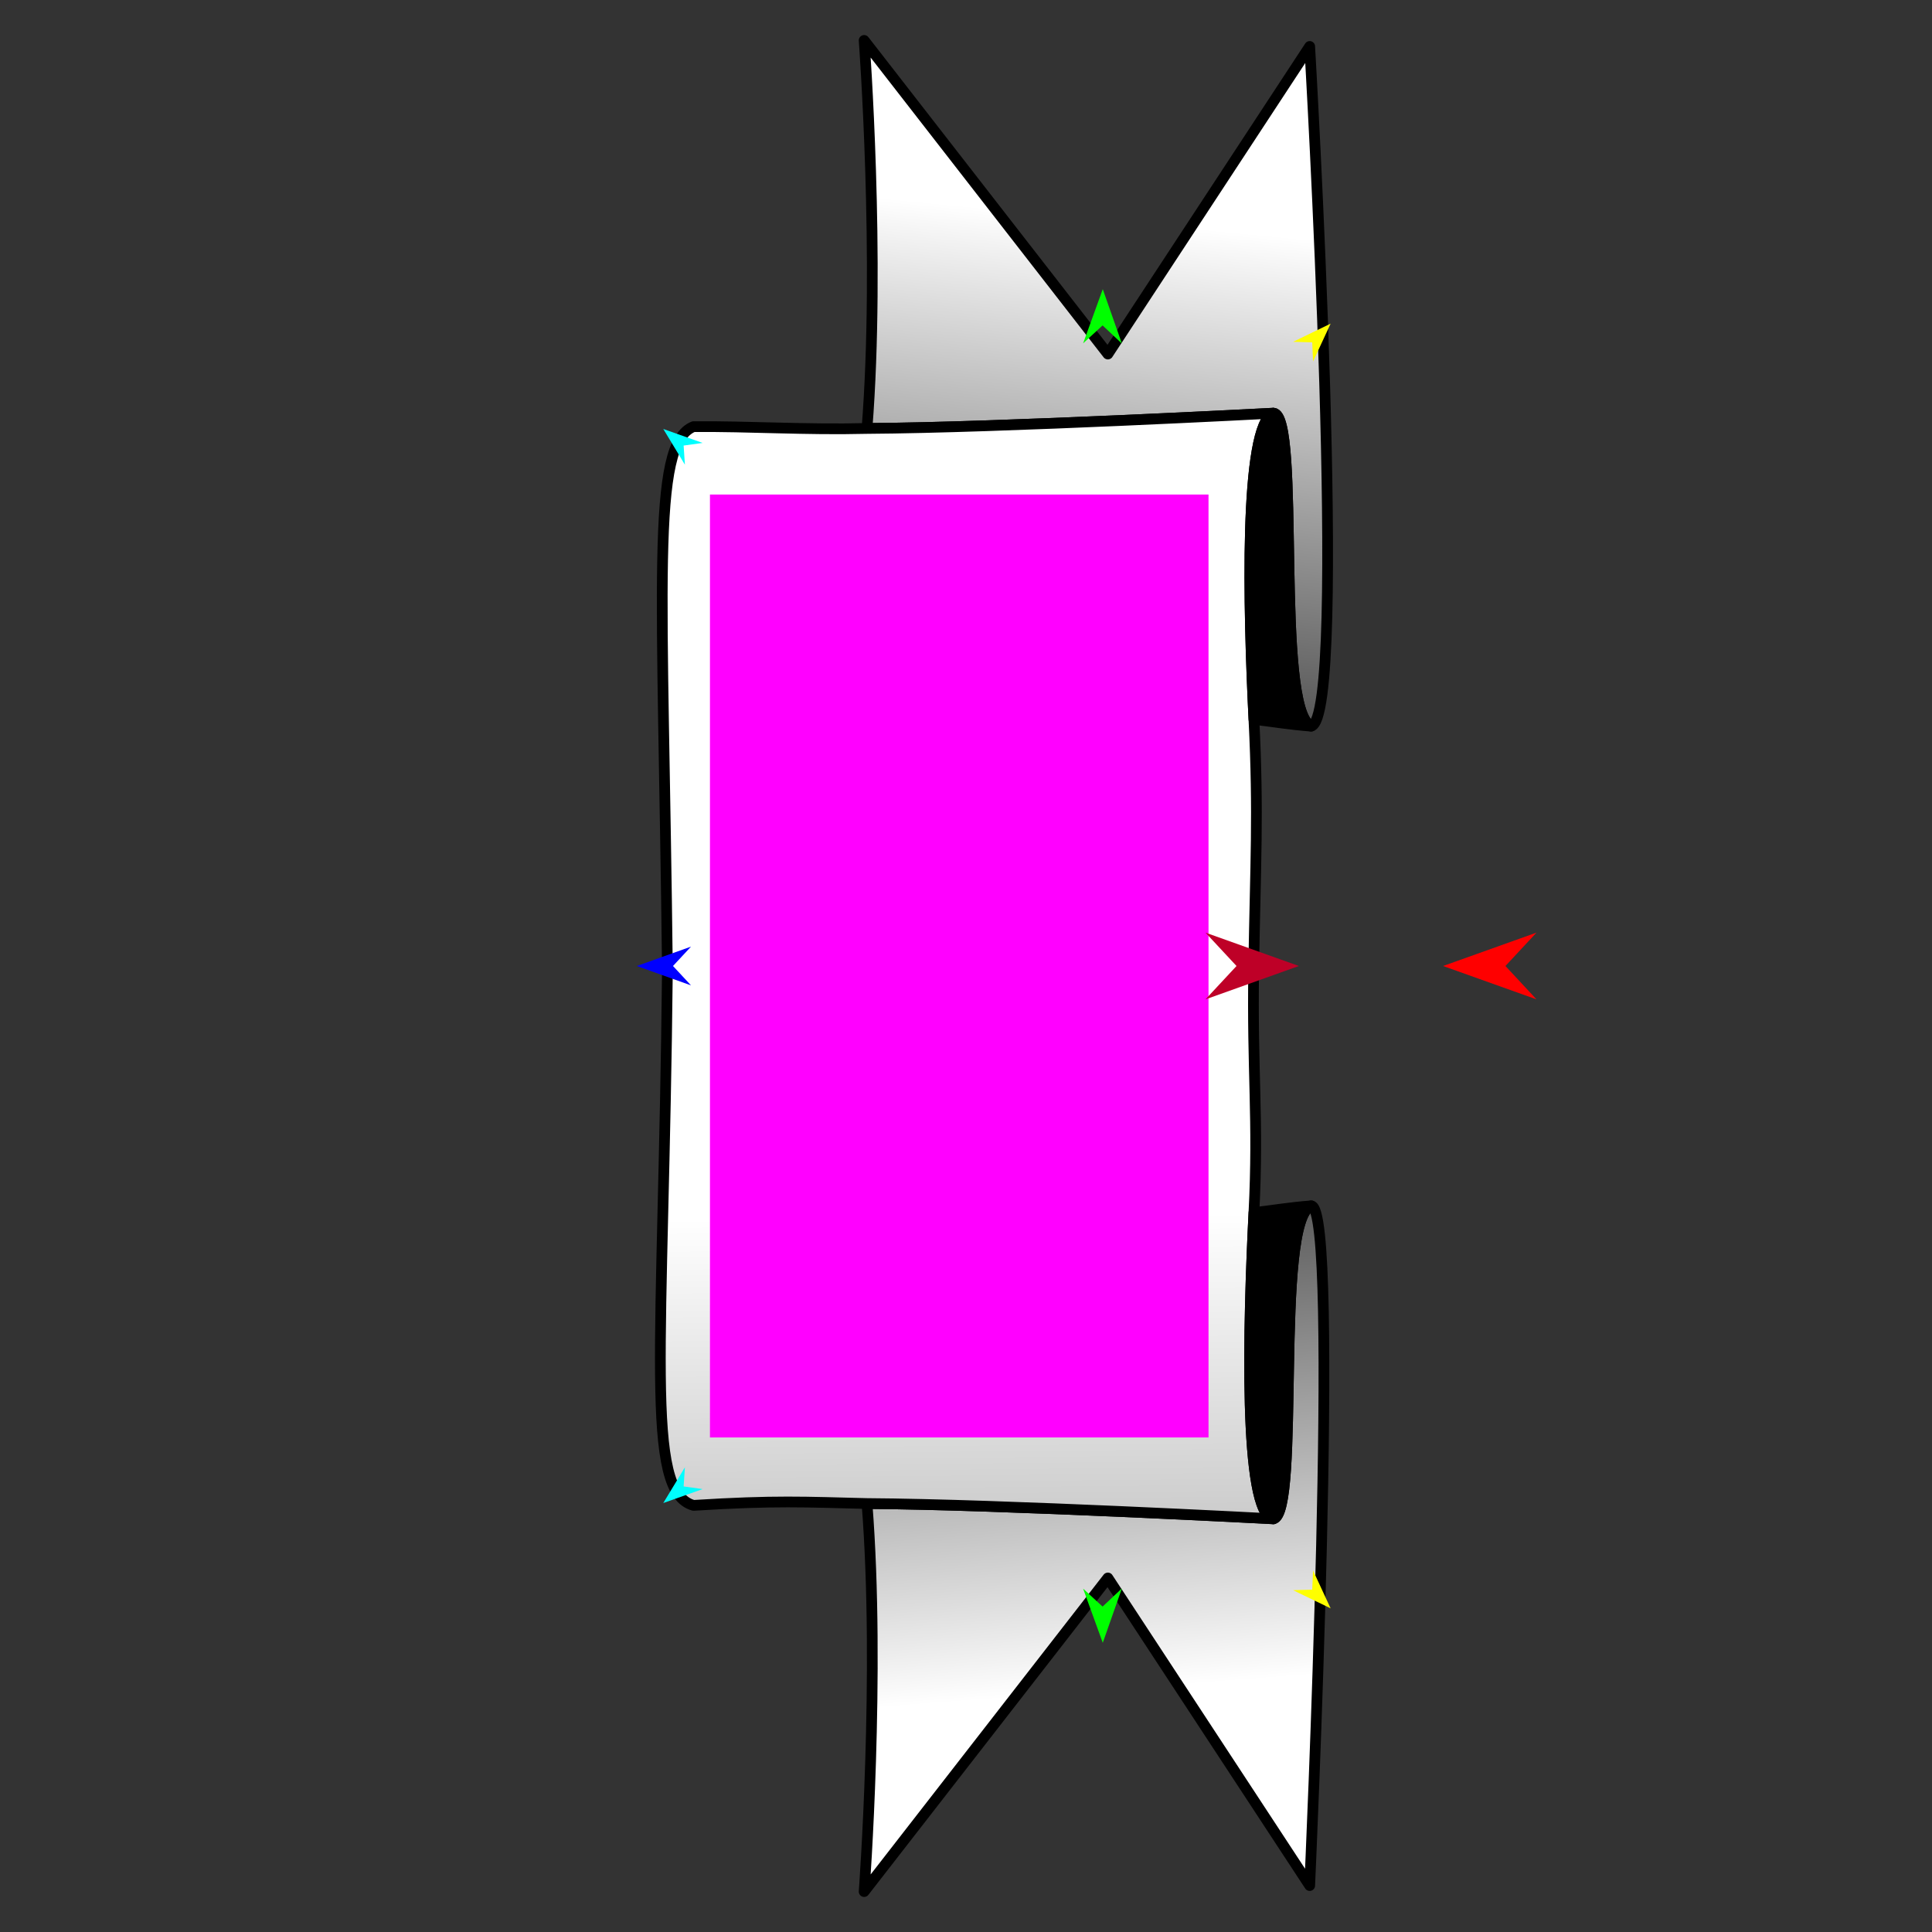 <?xml version="1.0" encoding="utf-8"?>
<!-- Generator: Moho 13.5 build 20210422 -->
<!DOCTYPE svg PUBLIC "-//W3C//DTD SVG 1.1//EN" "http://www.w3.org/Graphics/SVG/1.1/DTD/svg11.dtd">
<svg version="1.1" id="Frame_0" xmlns="http://www.w3.org/2000/svg" xmlns:xlink="http://www.w3.org/1999/xlink" width="720px" height="720px">
<rect width="100%" height="100%" fill="#333333" stroke="none"/>
<g id="banner_vertical">
<g id="banner_2">
<linearGradient id="6C72C134-4E0E-498D-9C46-F15A1C3B2DD9_0" x1="50.97%" y1="88.49%" x2="44.34%" y2="-36.22%">
<stop offset="14.12%" style="stop-color:rgb(255,255,255);stop-opacity:1.00" />
<stop offset="100.00%" style="stop-color:rgb(0,0,0);stop-opacity:1.00" />
</linearGradient>
<path fill="url(#6C72C134-4E0E-498D-9C46-F15A1C3B2DD9_0)" fill-rule="evenodd" stroke="#000000" stroke-width="4" stroke-linejoin="round" d="M 488.619 449.383 C 474.810 454.881 484.749 563.688 474.569 566.022 C 474.569 566.022 474.569 566.022 474.569 566.022 C 474.569 566.022 474.569 566.022 474.569 566.022 C 474.554 566.021 373.051 560.635 323.105 560.326 C 328.110 623.666 322.039 704.917 322.039 704.932 C 322.048 704.920 412.860 588.074 412.869 588.062 C 412.876 588.074 488.078 702.681 488.085 702.692 C 488.085 702.667 499.661 449.086 488.619 449.383 Z"/>
<linearGradient id="6C72C134-4E0E-498D-9C46-F15A1C3B2DD9_1" x1="52.31%" y1="8.57%" x2="43.70%" y2="132.82%">
<stop offset="14.12%" style="stop-color:rgb(255,255,255);stop-opacity:1.00" />
<stop offset="100.00%" style="stop-color:rgb(0,0,0);stop-opacity:1.00" />
</linearGradient>
<path fill="url(#6C72C134-4E0E-498D-9C46-F15A1C3B2DD9_1)" fill-rule="evenodd" stroke="#000000" stroke-width="4" stroke-linejoin="round" d="M 474.569 153.978 C 474.554 153.979 373.051 159.366 323.105 159.674 C 328.109 96.334 322.039 15.083 322.039 15.068 C 322.048 15.080 412.859 131.926 412.868 131.938 C 412.876 131.927 488.077 17.320 488.085 17.308 C 488.085 17.334 502.768 267.529 488.619 270.617 C 474.890 264.204 484.909 154.482 474.569 153.978 C 474.569 153.978 474.569 153.978 474.569 153.978 C 474.569 153.978 474.569 153.978 474.569 153.978 Z"/>
<linearGradient id="6C72C134-4E0E-498D-9C46-F15A1C3B2DD9_2" x1="48.66%" y1="50.00%" x2="49.58%" y2="210.88%">
<stop offset="14.12%" style="stop-color:rgb(255,255,255);stop-opacity:1.00" />
<stop offset="100.00%" style="stop-color:rgb(0,0,0);stop-opacity:1.00" />
</linearGradient>
<path fill="none" stroke="#ffffff" stroke-width="1" stroke-linecap="butt" stroke-linejoin="round" d="M 323.105 560.326 C 373.051 560.635 474.554 566.021 474.569 566.022 "/>
<path fill="none" stroke="#ffffff" stroke-width="1" stroke-linecap="butt" stroke-linejoin="round" d="M 474.569 153.978 C 474.554 153.979 373.051 159.366 323.105 159.674 "/>
<path fill="none" stroke="#ffffff" stroke-width="1" stroke-linecap="butt" stroke-linejoin="round" d="M 474.569 153.978 C 474.569 153.978 474.569 153.978 474.569 153.978 "/>
<path fill="none" stroke="#ffffff" stroke-width="1" stroke-linecap="butt" stroke-linejoin="round" d="M 474.569 153.978 C 474.569 153.978 474.569 153.978 474.569 153.978 "/>
<path fill="none" stroke="#ffffff" stroke-width="1" stroke-linecap="butt" stroke-linejoin="round" d="M 474.569 566.022 C 474.569 566.022 474.569 566.022 474.569 566.022 "/>
<path fill="none" stroke="#ffffff" stroke-width="1" stroke-linecap="butt" stroke-linejoin="round" d="M 474.569 566.022 C 474.569 566.022 474.569 566.022 474.569 566.022 "/>
<path fill="url(#6C72C134-4E0E-498D-9C46-F15A1C3B2DD9_2)" fill-rule="evenodd" stroke="#000000" stroke-width="4" stroke-linejoin="round" d="M 323.105 560.326 C 373.051 560.635 474.554 566.021 474.569 566.022 C 463.222 564.036 465.247 492.639 467.303 451.911 C 469.092 416.488 466.588 400.430 467.226 360.518 C 467.858 320.949 469.079 303.913 467.303 268.089 C 465.284 227.360 463.466 158.685 474.569 153.978 C 474.554 153.979 373.051 159.366 323.105 159.674 C 299.833 160.244 279.546 158.824 258.450 158.992 C 242.321 165.435 247.102 218.002 248.726 361.305 C 247.282 502.890 239.979 555.836 258.451 561.009 C 288.931 559.104 299.833 559.756 323.105 560.326 M 474.569 153.978 C 474.569 153.978 474.569 153.978 474.569 153.978 C 474.569 153.978 474.569 153.978 474.569 153.978 M 474.569 566.022 C 474.569 566.022 474.569 566.022 474.569 566.022 C 474.569 566.022 474.569 566.022 474.569 566.022 Z"/>
<path fill="none" stroke="#000000" stroke-width="1" stroke-linecap="butt" stroke-linejoin="round" d="M 467.303 268.089 C 465.284 227.360 463.466 158.685 474.569 153.978 "/>
<path fill="none" stroke="#000000" stroke-width="1" stroke-linecap="butt" stroke-linejoin="round" d="M 474.569 153.978 C 474.569 153.978 474.569 153.978 474.569 153.978 "/>
<path fill="none" stroke="#000000" stroke-width="1" stroke-linecap="butt" stroke-linejoin="round" d="M 474.569 153.978 C 474.569 153.978 474.569 153.978 474.569 153.978 "/>
<path fill="none" stroke="#000000" stroke-width="1" stroke-linecap="butt" stroke-linejoin="round" d="M 474.569 153.978 C 484.909 154.482 474.890 264.204 488.619 270.617 "/>
<path fill="#000000" fill-rule="evenodd" stroke="#000000" stroke-width="4" stroke-linejoin="round" d="M 467.303 268.089 C 465.284 227.360 463.466 158.685 474.569 153.978 C 474.569 153.978 474.569 153.978 474.569 153.978 C 474.569 153.978 474.569 153.978 474.569 153.978 C 484.909 154.482 474.890 264.204 488.619 270.617 C 480.647 270.006 474.510 268.944 467.303 268.089 Z"/>
<path fill="none" stroke="#000000" stroke-width="1" stroke-linecap="butt" stroke-linejoin="round" d="M 474.569 566.022 C 463.222 564.036 465.247 492.639 467.303 451.911 "/>
<path fill="none" stroke="#000000" stroke-width="1" stroke-linecap="butt" stroke-linejoin="round" d="M 488.619 449.383 C 474.810 454.881 484.749 563.688 474.569 566.022 "/>
<path fill="none" stroke="#000000" stroke-width="1" stroke-linecap="butt" stroke-linejoin="round" d="M 474.569 566.022 C 474.569 566.022 474.569 566.022 474.569 566.022 "/>
<path fill="none" stroke="#000000" stroke-width="1" stroke-linecap="butt" stroke-linejoin="round" d="M 474.569 566.022 C 474.569 566.022 474.569 566.022 474.569 566.022 "/>
<path fill="#000000" fill-rule="evenodd" stroke="#000000" stroke-width="4" stroke-linejoin="round" d="M 474.569 566.022 C 463.222 564.036 465.247 492.639 467.303 451.911 C 474.510 451.056 480.647 449.994 488.619 449.383 C 474.810 454.881 484.749 563.688 474.569 566.022 C 474.569 566.022 474.569 566.022 474.569 566.022 C 474.569 566.022 474.569 566.022 474.569 566.022 Z"/>
</g>
<g id="specs_2">
<path fill="#ff00ff" fill-rule="evenodd" stroke="none" d="M 450.379 184.293 C 450.379 184.328 450.379 535.672 450.379 535.707 C 450.361 535.707 264.596 535.707 264.577 535.707 C 264.577 535.672 264.577 184.328 264.577 184.293 C 264.596 184.293 450.361 184.293 450.379 184.293 Z"/>
<path fill="#ff0000" fill-rule="evenodd" stroke="none" d="M 537.788 360.000 C 537.792 360.001 572.598 372.432 572.601 372.433 C 572.600 372.432 561.034 360.001 561.033 360.000 C 561.034 359.999 572.600 347.568 572.601 347.567 C 572.598 347.568 537.792 359.999 537.788 360.000 Z"/>
<path fill="#0000ff" fill-rule="evenodd" stroke="none" d="M 237.299 360.000 C 237.301 360.001 257.519 367.221 257.521 367.222 C 257.521 367.221 250.802 360.001 250.802 360.000 C 250.802 359.999 257.521 352.779 257.521 352.778 C 257.519 352.779 237.301 359.999 237.299 360.000 Z"/>
<path fill="#ffff00" fill-rule="evenodd" stroke="none" d="M 495.879 599.383 C 495.878 599.382 481.885 592.612 481.883 592.612 C 481.884 592.612 489.023 592.414 489.023 592.414 C 489.023 592.413 489.339 585.278 489.339 585.278 C 489.340 585.279 495.878 599.382 495.879 599.383 Z"/>
<path fill="#00ff00" fill-rule="evenodd" stroke="none" d="M 410.971 612.228 C 410.971 612.226 403.648 592.044 403.647 592.042 C 403.647 592.043 410.903 598.725 410.903 598.725 C 410.904 598.725 418.090 591.970 418.091 591.969 C 418.090 591.971 410.972 612.226 410.971 612.228 Z"/>
<path fill="#00ffff" fill-rule="evenodd" stroke="none" d="M 247.190 560.127 C 247.191 560.127 261.844 554.937 261.846 554.937 C 261.845 554.937 254.771 553.954 254.771 553.954 C 254.771 553.953 255.241 546.827 255.242 546.827 C 255.241 546.828 247.191 560.126 247.190 560.127 Z"/>
<path fill="#be0027" fill-rule="evenodd" stroke="none" d="M 484.061 360.000 C 484.057 360.001 449.251 372.432 449.247 372.433 C 449.249 372.432 460.814 360.001 460.816 360.000 C 460.814 359.999 449.249 347.568 449.247 347.567 C 449.251 347.568 484.057 359.999 484.061 360.000 Z"/>
<path fill="#ffff00" fill-rule="evenodd" stroke="none" d="M 495.879 120.617 C 495.878 120.618 481.884 127.388 481.883 127.388 C 481.884 127.388 489.022 127.587 489.023 127.587 C 489.023 127.588 489.339 134.722 489.339 134.723 C 489.340 134.721 495.878 120.619 495.879 120.617 Z"/>
<path fill="#00ff00" fill-rule="evenodd" stroke="none" d="M 410.971 107.772 C 410.970 107.774 403.647 127.956 403.647 127.958 C 403.647 127.957 410.902 121.275 410.903 121.275 C 410.904 121.275 418.090 128.030 418.091 128.031 C 418.090 128.029 410.972 107.774 410.971 107.772 Z"/>
<path fill="#00ffff" fill-rule="evenodd" stroke="none" d="M 247.190 159.873 C 247.191 159.874 261.844 165.063 261.846 165.064 C 261.845 165.064 254.772 166.047 254.771 166.047 C 254.771 166.047 255.241 173.173 255.241 173.174 C 255.241 173.172 247.190 159.875 247.190 159.873 Z"/>
</g>
</g>
</svg>
